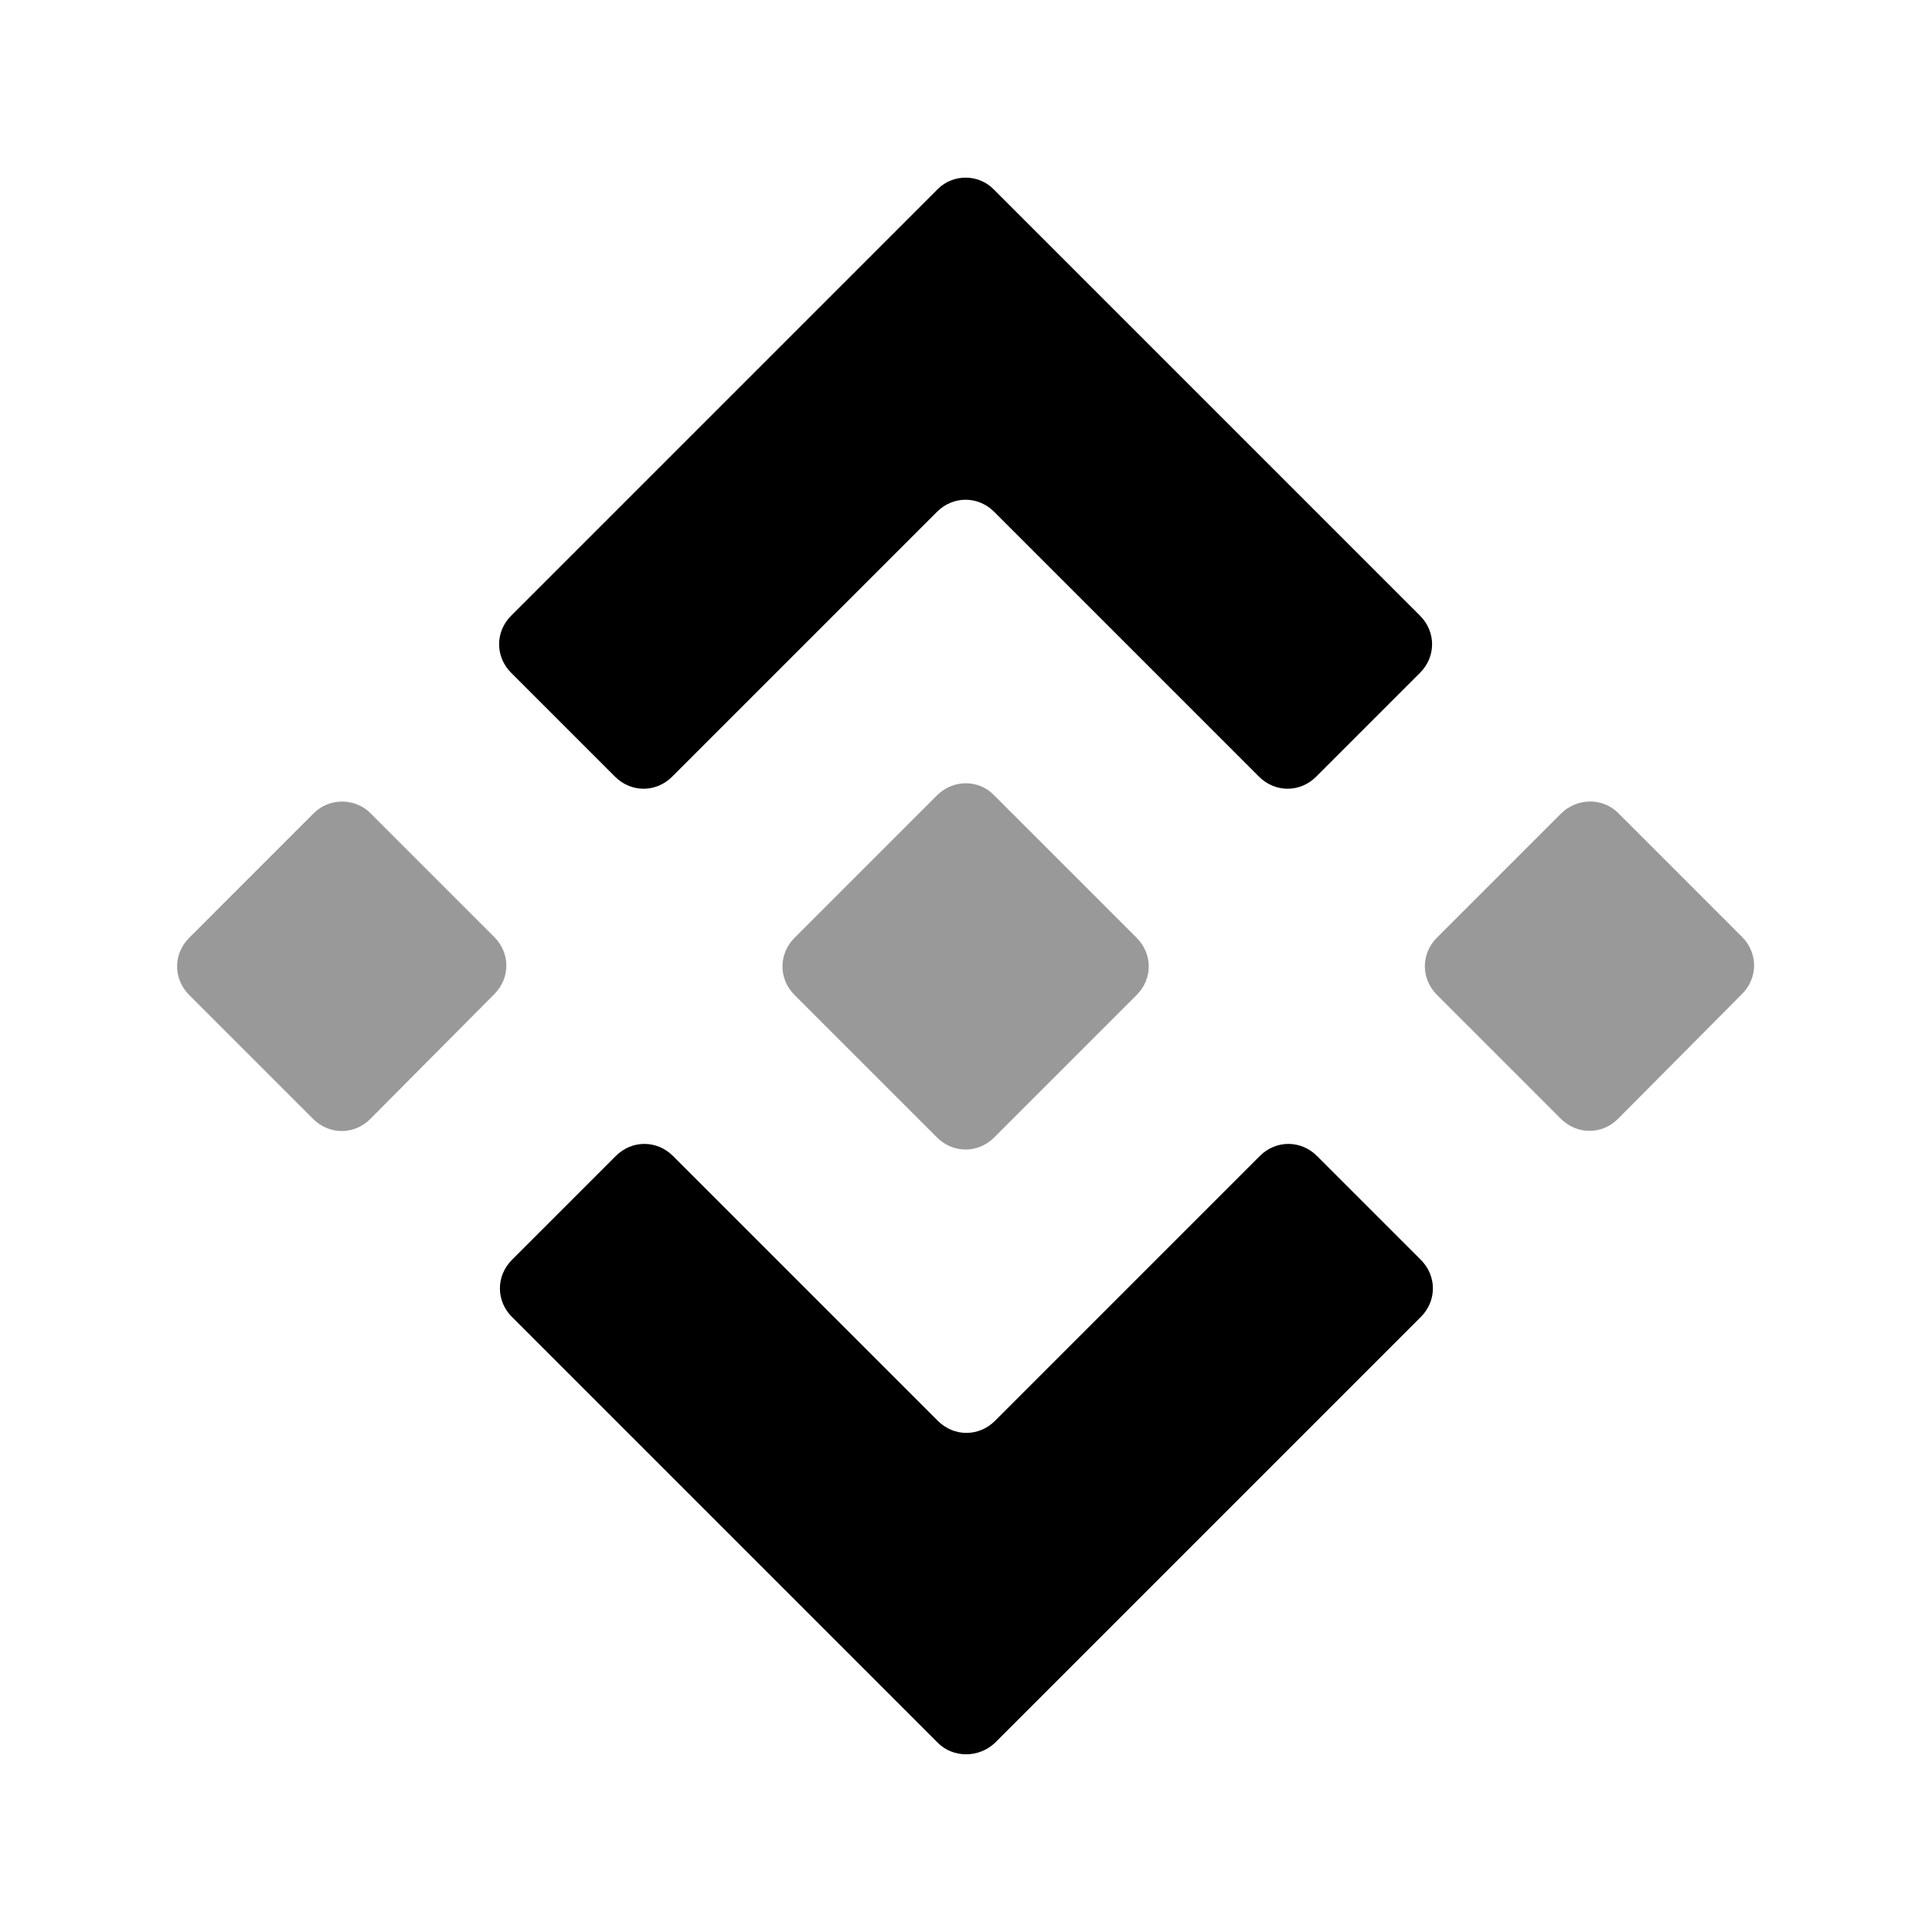 <svg width="24" height="24" viewBox="0 0 24 24" fill="none" xmlns="http://www.w3.org/2000/svg">
<path d="M11.65 2.348L6.35 7.648C6.15 7.848 6.15 8.158 6.35 8.358L7.64 9.648C7.84 9.848 8.15 9.848 8.35 9.648L11.64 6.358C11.84 6.158 12.15 6.158 12.35 6.358L15.64 9.648C15.84 9.848 16.15 9.848 16.35 9.648L17.64 8.358C17.84 8.158 17.84 7.848 17.64 7.648L12.35 2.358C12.16 2.158 11.84 2.158 11.65 2.348ZM11.65 21.65L6.36 16.36C6.16 16.16 6.16 15.85 6.36 15.65L7.65 14.36C7.85 14.16 8.16 14.16 8.36 14.36L11.65 17.65C11.85 17.85 12.16 17.85 12.36 17.65L15.65 14.36C15.85 14.16 16.16 14.16 16.36 14.36L17.65 15.65C17.85 15.85 17.85 16.16 17.65 16.36L12.36 21.65C12.16 21.84 11.84 21.84 11.65 21.65Z" fill="black"/>
<path opacity="0.4" d="M20.1 10.098L21.64 11.638C21.84 11.838 21.84 12.148 21.64 12.348L20.1 13.898C19.9 14.098 19.59 14.098 19.39 13.898L17.85 12.358C17.65 12.158 17.65 11.848 17.85 11.648L19.39 10.108C19.59 9.908 19.91 9.908 20.1 10.098ZM4.6 10.1L6.14 11.64C6.34 11.84 6.34 12.15 6.14 12.35L4.6 13.9C4.4 14.1 4.09 14.1 3.89 13.9L2.35 12.36C2.15 12.16 2.15 11.85 2.35 11.65L3.9 10.1C4.09 9.91 4.41 9.91 4.6 10.1ZM12.35 9.88L14.12 11.65C14.32 11.85 14.32 12.16 14.12 12.36L12.35 14.13C12.15 14.33 11.84 14.33 11.64 14.13L9.87 12.36C9.67 12.16 9.67 11.85 9.87 11.65L11.64 9.88C11.84 9.68 12.16 9.68 12.35 9.88Z" fill="black"/>
</svg>
